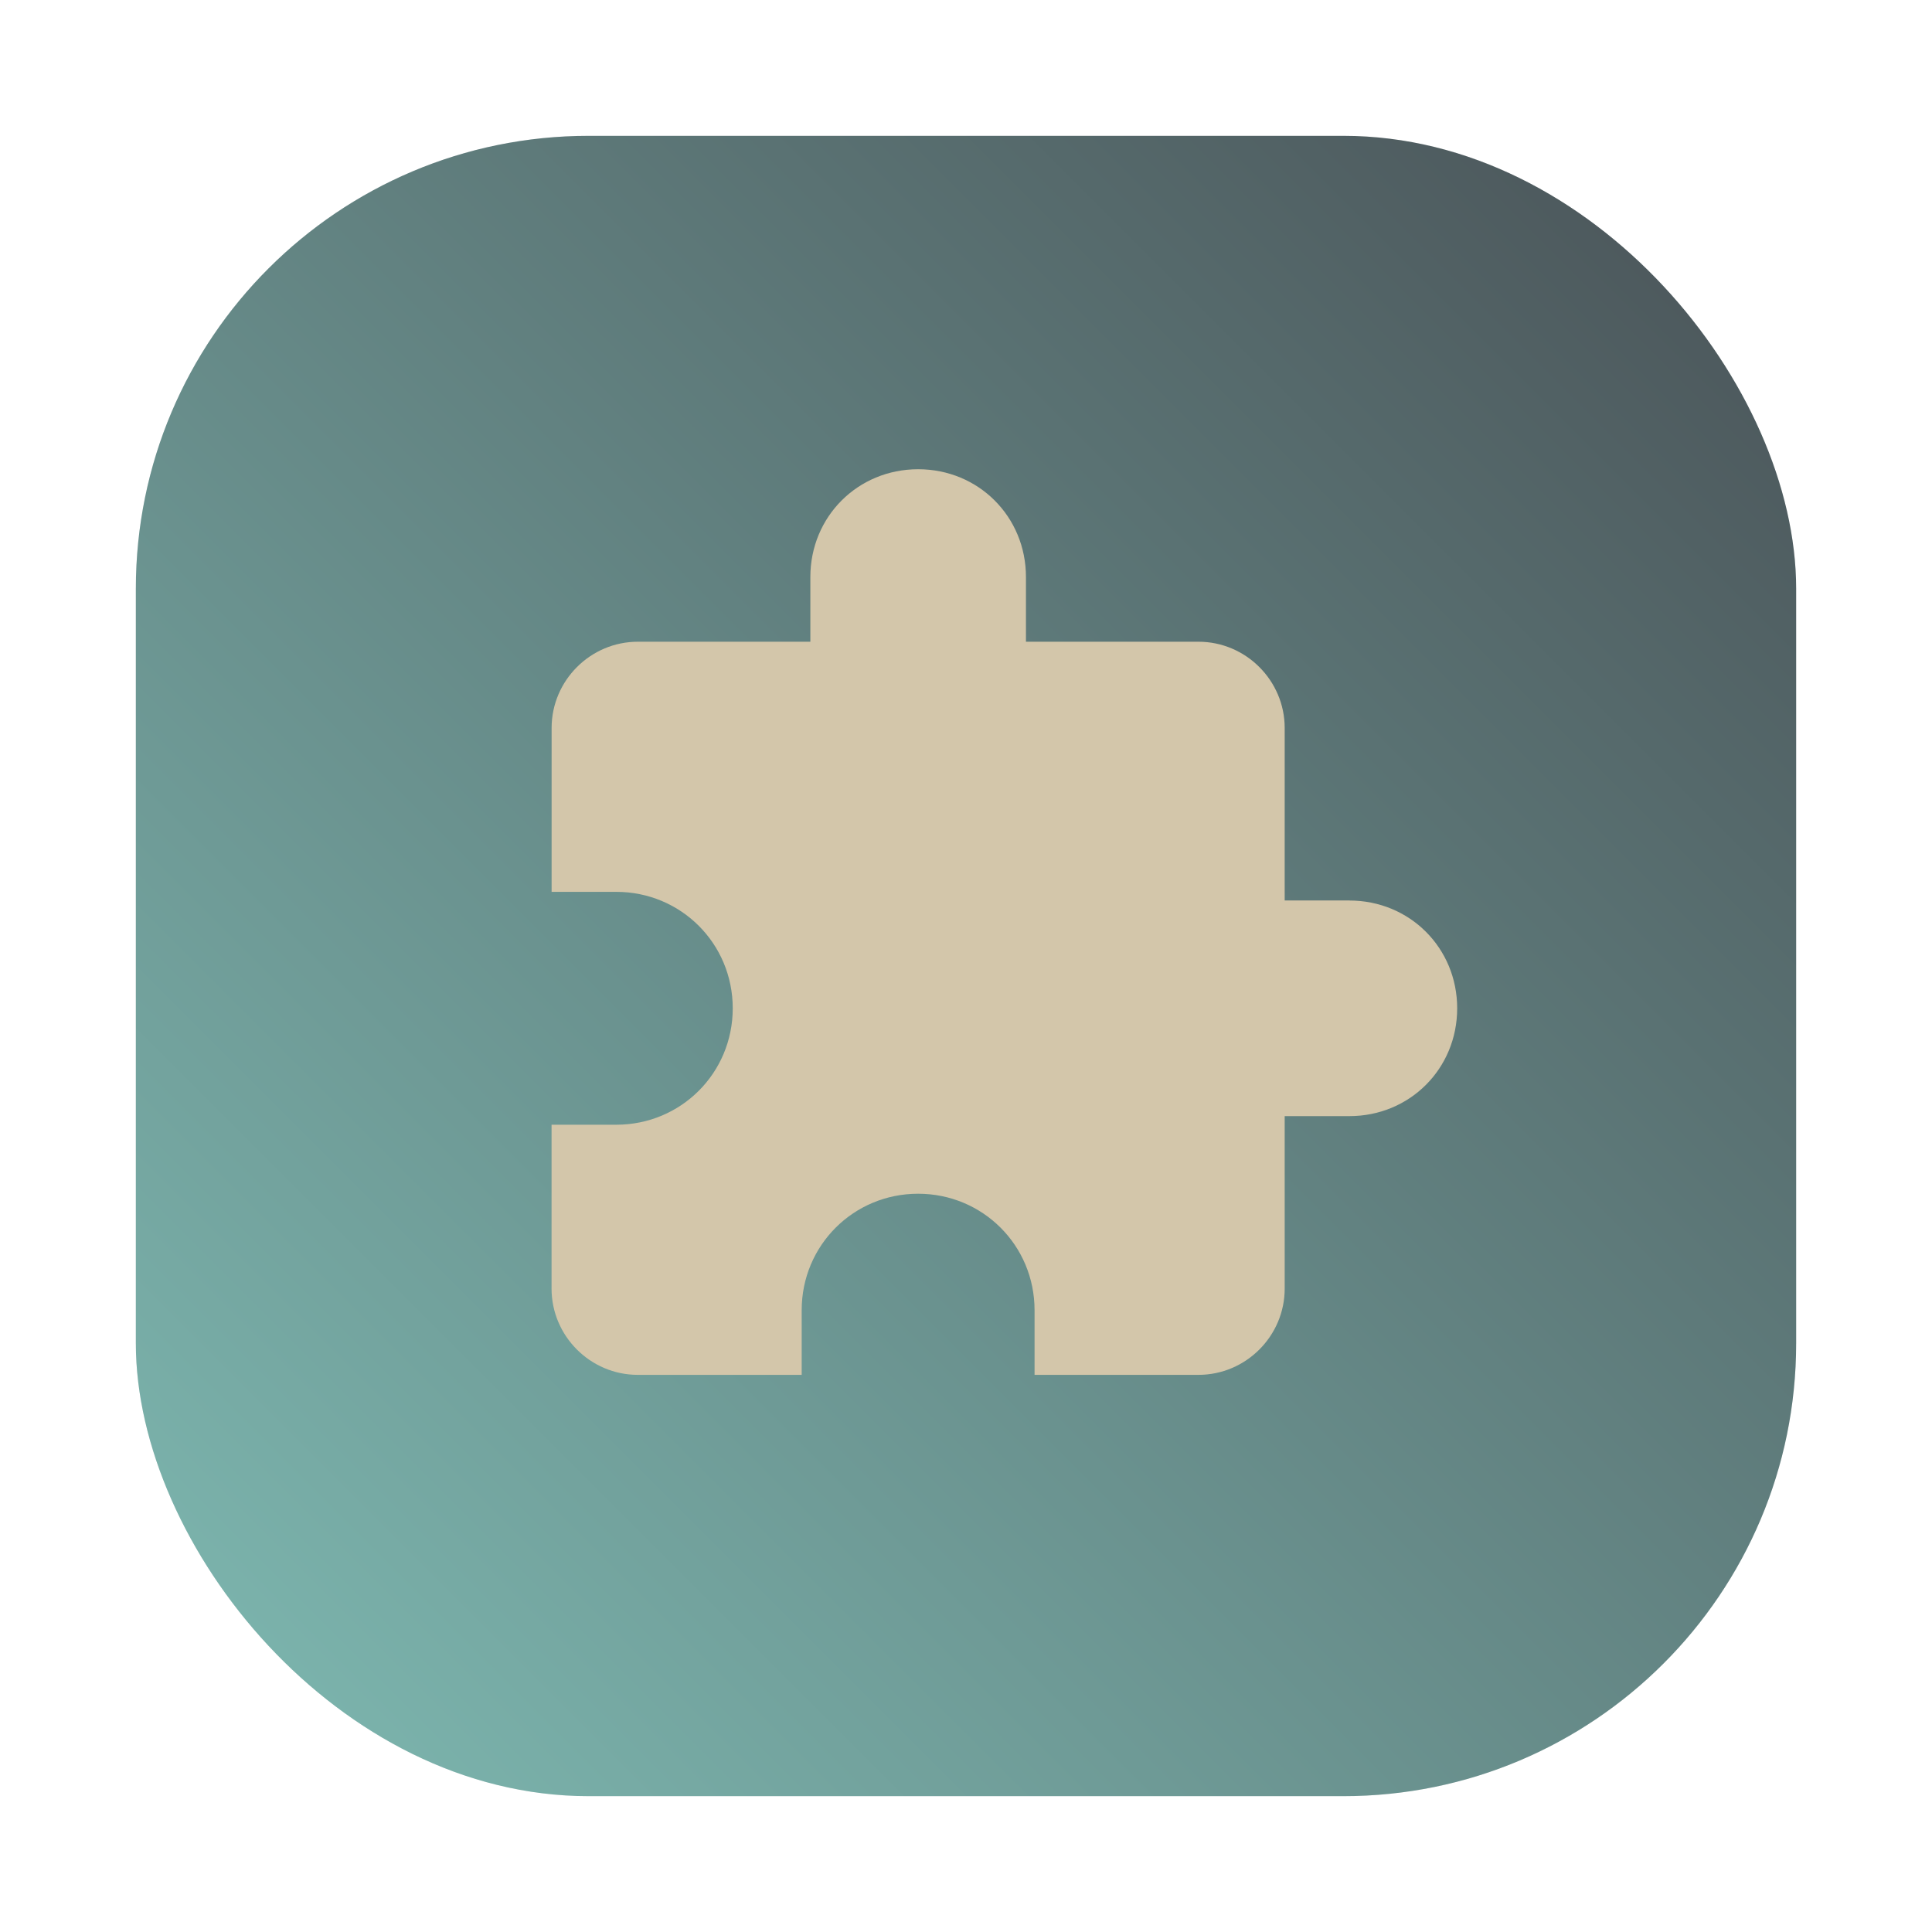 <?xml version="1.0" encoding="UTF-8" standalone="no"?>
<svg
   xmlns:dc="http://purl.org/dc/elements/1.1/"
   xmlns:cc="http://creativecommons.org/ns#"
   xmlns:rdf="http://www.w3.org/1999/02/22-rdf-syntax-ns#"
   xmlns:svg="http://www.w3.org/2000/svg"
   xmlns="http://www.w3.org/2000/svg"
   xmlns:xlink="http://www.w3.org/1999/xlink"
   xmlns:sodipodi="http://sodipodi.sourceforge.net/DTD/sodipodi-0.dtd"
   xmlns:inkscape="http://www.inkscape.org/namespaces/inkscape"
   height="64"
   width="64"
   version="1.1"
   id="svg27"
   sodipodi:docname="AdobeWidgetBrowser.svg"
   inkscape:version="1.0.1 (3bc2e813f5, 2020-09-07)">
  <defs
     id="defs31">
    <linearGradient
       id="linearGradient11422"
       x1="-6.147"
       x2="-6.147"
       y1="-137.82"
       y2="-100.78"
       gradientTransform="matrix(2.004,0,0,2.004,121.651,271.61)"
       gradientUnits="userSpaceOnUse">
      <stop
         stop-color="#384b55"
         offset="0"
         id="stop860" />
      <stop
         stop-color="#495156"
         offset="1"
         id="stop862" />
    </linearGradient>
    <style
       type="text/css"
       id="style865" />
    <style
       type="text/css"
       id="style852" />
    <filter
       id="filter1057"
       x="-.027"
       y="-.027"
       width="1.054"
       height="1.054"
       color-interpolation-filters="sRGB">
      <feGaussianBlur
         stdDeviation="0.619"
         id="feGaussianBlur854" />
    </filter>
    <linearGradient
       id="linearGradient1053"
       x1="-127"
       x2="-72"
       y1="60"
       y2="5"
       gradientTransform="translate(131.5,-0.51)"
       gradientUnits="userSpaceOnUse">
      <stop
         stop-color="#7fbbb3"
         offset="0"
         id="stop857" />
      <stop
         stop-color="#495156"
         offset="1"
         id="stop859" />
    </linearGradient>
    <style
       type="text/css"
       id="style862" />
    <style
       type="text/css"
       id="style864" />
    <style
       type="text/css"
       id="style866" />
    <style
       type="text/css"
       id="style868" />
    <style
       type="text/css"
       id="style870" />
    <style
       type="text/css"
       id="style872" />
    <style
       type="text/css"
       id="style874" />
  </defs>
  <sodipodi:namedview
     pagecolor="#d3c6aa"
     bordercolor="#4f5b58"
     borderopacity="1"
     objecttolerance="10"
     gridtolerance="10"
     guidetolerance="10"
     inkscape:pageopacity="0"
     inkscape:pageshadow="2"
     inkscape:window-width="1920"
     inkscape:window-height="932"
     id="namedview29"
     showgrid="false"
     inkscape:zoom="2.8173786"
     inkscape:cx="1.1353783"
     inkscape:cy="32.112649"
     inkscape:window-x="0"
     inkscape:window-y="36"
     inkscape:window-maximized="1"
     inkscape:current-layer="svg27"
     inkscape:document-rotation="0" />
  <linearGradient
     id="a">
    <stop
       offset="0"
       stop-color="#495156"
       id="stop2" />
    <stop
       offset="1"
       stop-color="#495156"
       id="stop4" />
  </linearGradient>
  <linearGradient
     id="b"
     gradientUnits="userSpaceOnUse"
     x1="399.571"
     x2="399.571"
     xlink:href="#a"
     y1="545.798"
     y2="517.798" />
  <linearGradient
     id="c"
     gradientUnits="userSpaceOnUse"
     x1="400.512"
     x2="400.699"
     y1="546.074"
     y2="517.773">
    <stop
       offset="0"
       stop-color="#495156"
       id="stop8" />
    <stop
       offset="1"
       stop-color="#7fbbb3"
       id="stop10" />
  </linearGradient>
  <linearGradient
     gradientUnits="userSpaceOnUse"
     x1="-0.5"
     x2="536"
     xlink:href="#a"
     y1="267.75"
     y2="267.75"
     id="linearGradient13" />
  <circle
     cx="-1124.8"
     cy="-1279.3"
     r="0"
     fill="#495156"
     id="circle869" />
  <g
     transform="matrix(3.78,0,0,3.78,123.83,-38.184)"
     fill="#495156"
     stroke-width="0.265"
     id="g883">
    <circle
       cx="-299.02"
       cy="-338.77"
       r="0"
       id="circle875" />
    <circle
       cx="-8.106"
       cy="-3.949"
       r="0"
       fill-rule="evenodd"
       id="circle877" />
    <circle
       cx="-278.25"
       cy="-357.69"
       r="0"
       id="circle879" />
    <circle
       cx="12.663"
       cy="-22.859"
       r="0"
       fill-rule="evenodd"
       id="circle881" />
  </g>
  <circle
     cx="-1124.8"
     cy="-1279.3"
     r="0"
     fill="#495156"
     id="circle878" />
  <g
     transform="matrix(3.78,0,0,3.78,123.83,-38.184)"
     fill="#495156"
     stroke-width="0.265"
     id="g888">
    <circle
       cx="-299.02"
       cy="-338.77"
       r="0"
       id="circle880" />
    <circle
       cx="-8.106"
       cy="-3.949"
       r="0"
       fill-rule="evenodd"
       id="circle882" />
    <circle
       cx="-278.25"
       cy="-357.69"
       r="0"
       id="circle884" />
    <circle
       cx="12.663"
       cy="-22.859"
       r="0"
       fill-rule="evenodd"
       id="circle886" />
  </g>
  <rect
     x="4.5"
     y="4.5"
     width="55"
     height="55"
     ry="15"
     fill="#1e2326"
     filter="url(#filter1057)"
     opacity="0.3"
     stroke-linecap="round"
     stroke-width="2.744"
     id="rect890" />
  <rect
     x="4.5"
     y="4.5"
     width="55"
     height="55"
     ry="15"
     fill="url(#linearGradient1053)"
     stroke-linecap="round"
     stroke-width="2.744"
     id="rect892"
     style="fill:url(#linearGradient1053)" />
  <path
     d="m 44.7,29.829 h -2.143 v -5.714 c 0,-1.571 -1.286,-2.857 -2.857,-2.857 h -5.714 v -2.143 c 0,-2 -1.571,-3.571 -3.571,-3.571 -2,0 -3.571,1.571 -3.571,3.571 v 2.143 h -5.714 c -1.571,0 -2.857,1.286 -2.857,2.857 v 5.429 h 2.143 c 2.143,0 3.857,1.714 3.857,3.857 0,2.143 -1.714,3.857 -3.857,3.857 H 18.271 v 5.429 c 0,1.571 1.286,2.857 2.857,2.857 h 5.429 v -2.143 c 0,-2.143 1.714,-3.857 3.857,-3.857 2.143,0 3.857,1.714 3.857,3.857 v 2.143 h 5.429 c 1.571,0 2.857,-1.286 2.857,-2.857 v -5.714 h 2.143 c 2,0 3.571,-1.571 3.571,-3.571 0,-2 -1.571,-3.571 -3.571,-3.571 z"
     fill="#d3c6aa"
     fill-opacity="0.85"
     id="path965"
     style="fill:#d3c6aa;fill-opacity:1;stroke-width:0.056" />
</svg>
